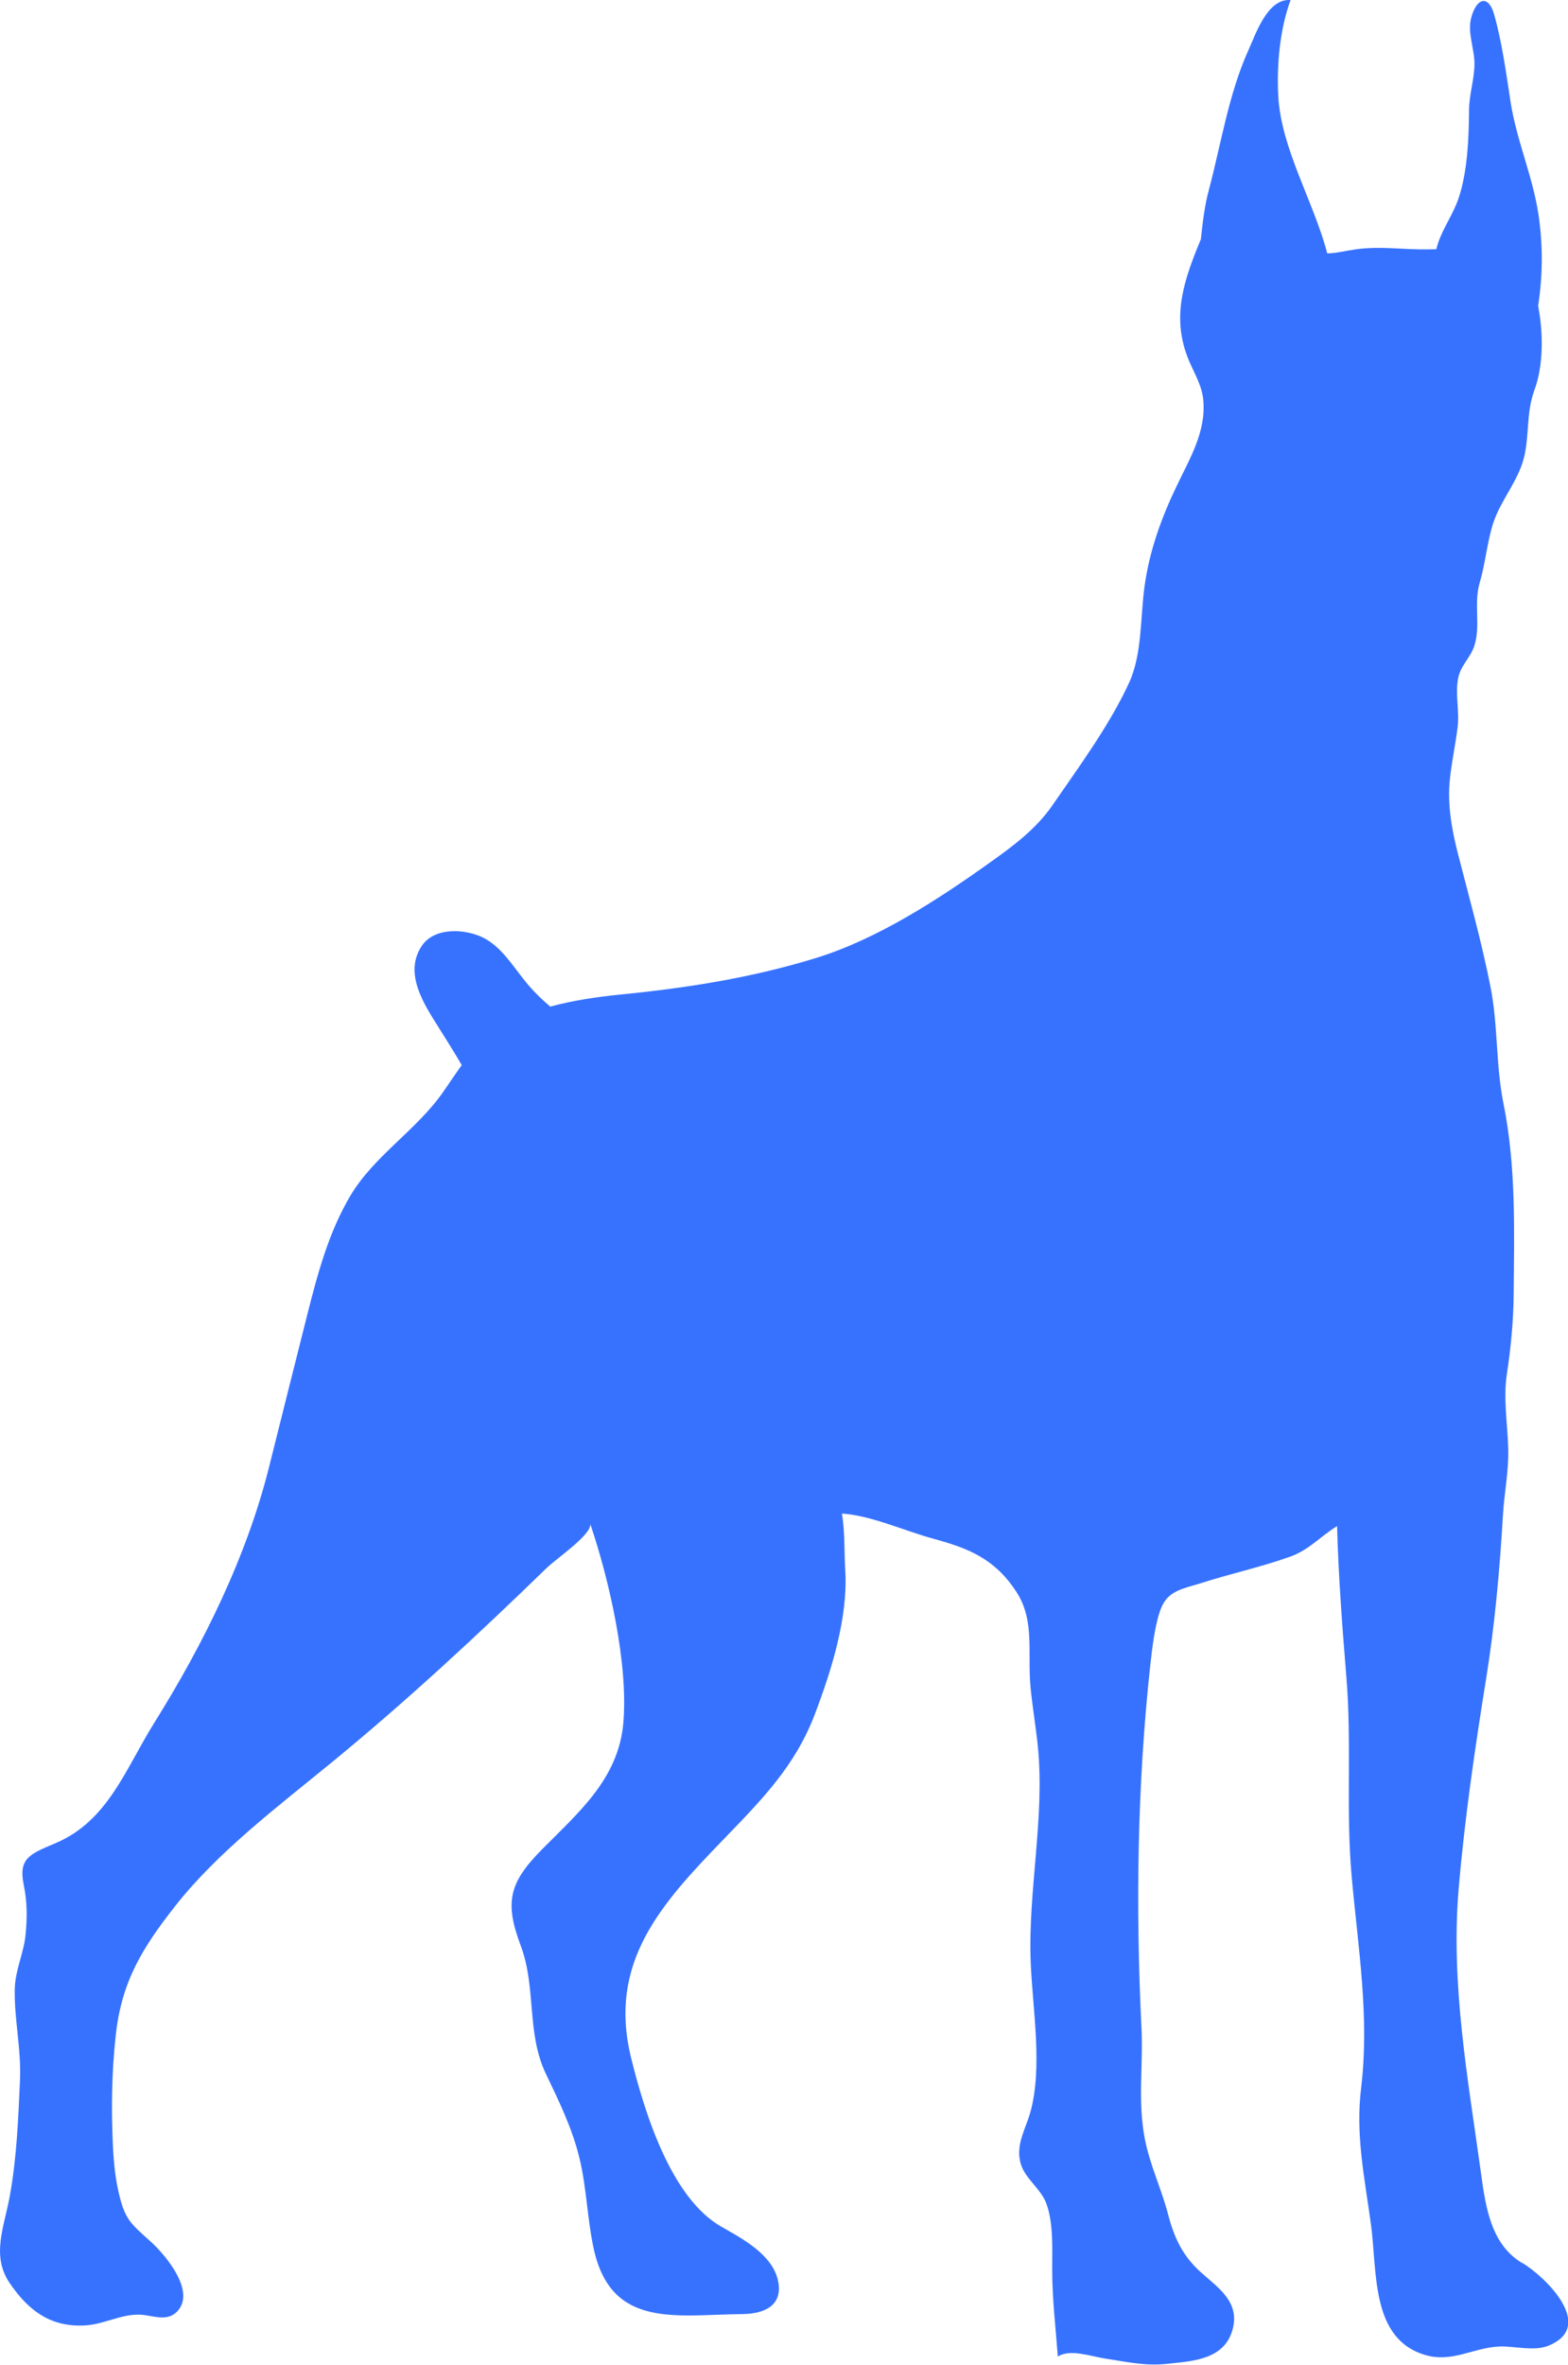 <?xml version="1.0" encoding="UTF-8"?>
<svg id="Layer_2" data-name="Layer 2" xmlns="http://www.w3.org/2000/svg" viewBox="0 0 135.94 204.92">
  <defs>
    <style>
      .cls-1 {
        fill: #3772ff;
        stroke-width: 0px;
      }
    </style>
  </defs>
  <g id="Layer_1-2" data-name="Layer 1">
    <path class="cls-1" d="M131.95,196.1c-2.66-1.61-3.14-4.74-3.55-7.76-1.12-8.13-2.64-16.35-1.94-24.65.51-6.01,1.41-12.19,2.37-18.14.76-4.7,1.19-9.5,1.47-14.25.11-1.93.51-3.8.46-5.75-.06-2.18-.45-4.38-.11-6.55.33-2.16.56-4.54.58-6.81.05-5.71.21-11.15-.89-16.59-.67-3.32-.46-6.78-1.12-10.09-.76-3.84-1.82-7.64-2.82-11.52-.54-2.1-.93-4.29-.7-6.48.16-1.5.48-2.98.67-4.48.18-1.42-.24-2.93.06-4.32.24-1.1,1.07-1.72,1.4-2.78.55-1.75-.08-3.59.45-5.42.51-1.72.65-3.6,1.2-5.25.64-1.91,2.13-3.58,2.63-5.56.51-2.01.18-3.89.92-5.9.79-2.13.76-4.93.35-7.13-.01-.05-.02-.1-.03-.16.41-2.63.42-5.32.03-7.92-.5-3.34-1.92-6.47-2.43-9.83-.37-2.42-.75-5.21-1.43-7.56-.47-1.63-1.51-1.44-1.98.37-.33,1.28.3,2.69.29,3.98-.01,1.36-.46,2.61-.47,4-.02,2.47-.13,5.26-.89,7.58-.44,1.35-1.32,2.55-1.78,3.89-.07.19-.12.39-.17.58-.24,0-.48,0-.71.01-2.11.04-4.17-.31-6.29,0-.81.11-1.62.33-2.45.35-1.2-4.55-4.02-9.11-4.25-13.67-.14-2.74.15-5.8,1.07-8.29-2.01-.14-3.01,2.91-3.67,4.38-1.71,3.78-2.37,8.17-3.43,12.13-.36,1.34-.53,2.8-.68,4.22-1.41,3.4-2.56,6.58-1.15,10.23.49,1.27,1.24,2.36,1.36,3.71.25,2.75-1.17,5.05-2.3,7.43-1.33,2.76-2.37,5.64-2.79,8.69-.38,2.73-.2,5.89-1.34,8.37-1.68,3.66-4.36,7.3-6.64,10.61-1.41,2.05-3.37,3.51-5.38,4.94-4.52,3.23-9.83,6.69-15.2,8.33-5.69,1.74-11.27,2.59-17.04,3.16-1.77.18-3.91.48-5.93,1.03-.78-.67-1.53-1.4-2.2-2.24-1.06-1.31-2.05-2.96-3.62-3.74-1.58-.78-4.21-.91-5.3.7-1.63,2.4.22,5.13,1.47,7.12.62,1,1.33,2.1,1.98,3.23-.53.73-1.03,1.49-1.55,2.24-2.32,3.37-5.98,5.55-8.07,9.02-1.91,3.18-2.89,6.87-3.79,10.44-1.09,4.35-2.19,8.69-3.27,13.03-1.94,7.81-5.7,15.42-9.95,22.22-2.52,4.02-4.01,8.52-8.56,10.46-2.2.94-3.26,1.28-2.79,3.59.31,1.52.32,2.84.16,4.41-.16,1.56-.89,3-.93,4.64-.06,2.63.58,5.24.45,7.96-.15,3.35-.28,6.66-.88,9.98-.48,2.66-1.63,5.17-.02,7.54,1.65,2.44,3.62,3.87,6.59,3.68,1.6-.1,3.09-.98,4.68-.93,1.03.03,2.27.63,3.16-.18,1.85-1.69-.86-4.93-2.14-6.1-1.84-1.67-2.32-1.93-2.89-4.57-.28-1.29-.39-2.65-.45-3.96-.14-3.17-.09-6.28.26-9.45.51-4.6,2.28-7.51,5.19-11.2,3.71-4.7,8.9-8.6,13.52-12.39,6.45-5.28,12.68-11.06,18.66-16.87.86-.83,3.82-2.82,3.77-3.78,1.64,4.84,3.3,12.12,2.86,17.22-.42,4.86-3.91,7.78-7.04,10.95-2.88,2.91-3.27,4.59-1.85,8.37,1.36,3.64.48,7.55,2.17,11.08,1.14,2.38,2.28,4.71,2.91,7.29.64,2.63.68,5.35,1.26,7.96,1.55,6.89,7.19,5.63,12.89,5.58,1.86-.02,3.54-.73,3.07-2.9-.49-2.28-3.14-3.66-4.91-4.67-4.39-2.5-6.67-9.95-7.82-14.61-2.05-8.28,2.57-13.34,8.02-18.97,3.3-3.42,6.19-6.32,7.91-10.85,1.45-3.82,2.88-8.38,2.63-12.47-.1-1.61-.02-3.34-.29-4.9,2.51.16,5.41,1.49,7.89,2.17,3.1.84,5.36,1.74,7.24,4.62,1.63,2.51.93,5.29,1.23,8.34.17,1.72.46,3.4.63,5.09.61,6.19-.88,12.51-.62,18.75.17,4.04,1.05,9.03-.04,12.93-.4,1.42-1.27,2.77-.85,4.36.36,1.38,1.75,2.19,2.25,3.55.61,1.68.5,3.85.5,5.66,0,2.57.3,5.08.49,7.58,1.06-.69,2.88-.01,4.07.17,1.92.29,3.5.67,5.42.46,2.09-.23,4.79-.32,5.6-2.77.82-2.53-1.14-3.77-2.71-5.18-1.55-1.4-2.29-2.96-2.81-4.96-.6-2.31-1.62-4.37-2.05-6.7-.6-3.21-.11-6.28-.27-9.51-.51-10.41-.37-20.98.76-31.38.16-1.46.41-3.67.95-5,.61-1.52,1.9-1.66,3.48-2.16,2.54-.81,5.16-1.38,7.66-2.27,1.73-.61,2.67-1.8,4.11-2.66.11,4.34.46,8.83.81,13.16.47,5.7-.06,11.45.45,17.16.55,6.18,1.57,12.19.82,18.38-.49,4.07.3,7.74.85,11.77.57,4.13-.05,10,4.76,11.37,2.32.66,4.11-.65,6.37-.75,1.28-.06,2.97.44,4.24-.06,4.18-1.67-.21-5.96-2.25-7.19Z"/>
  </g>
</svg>